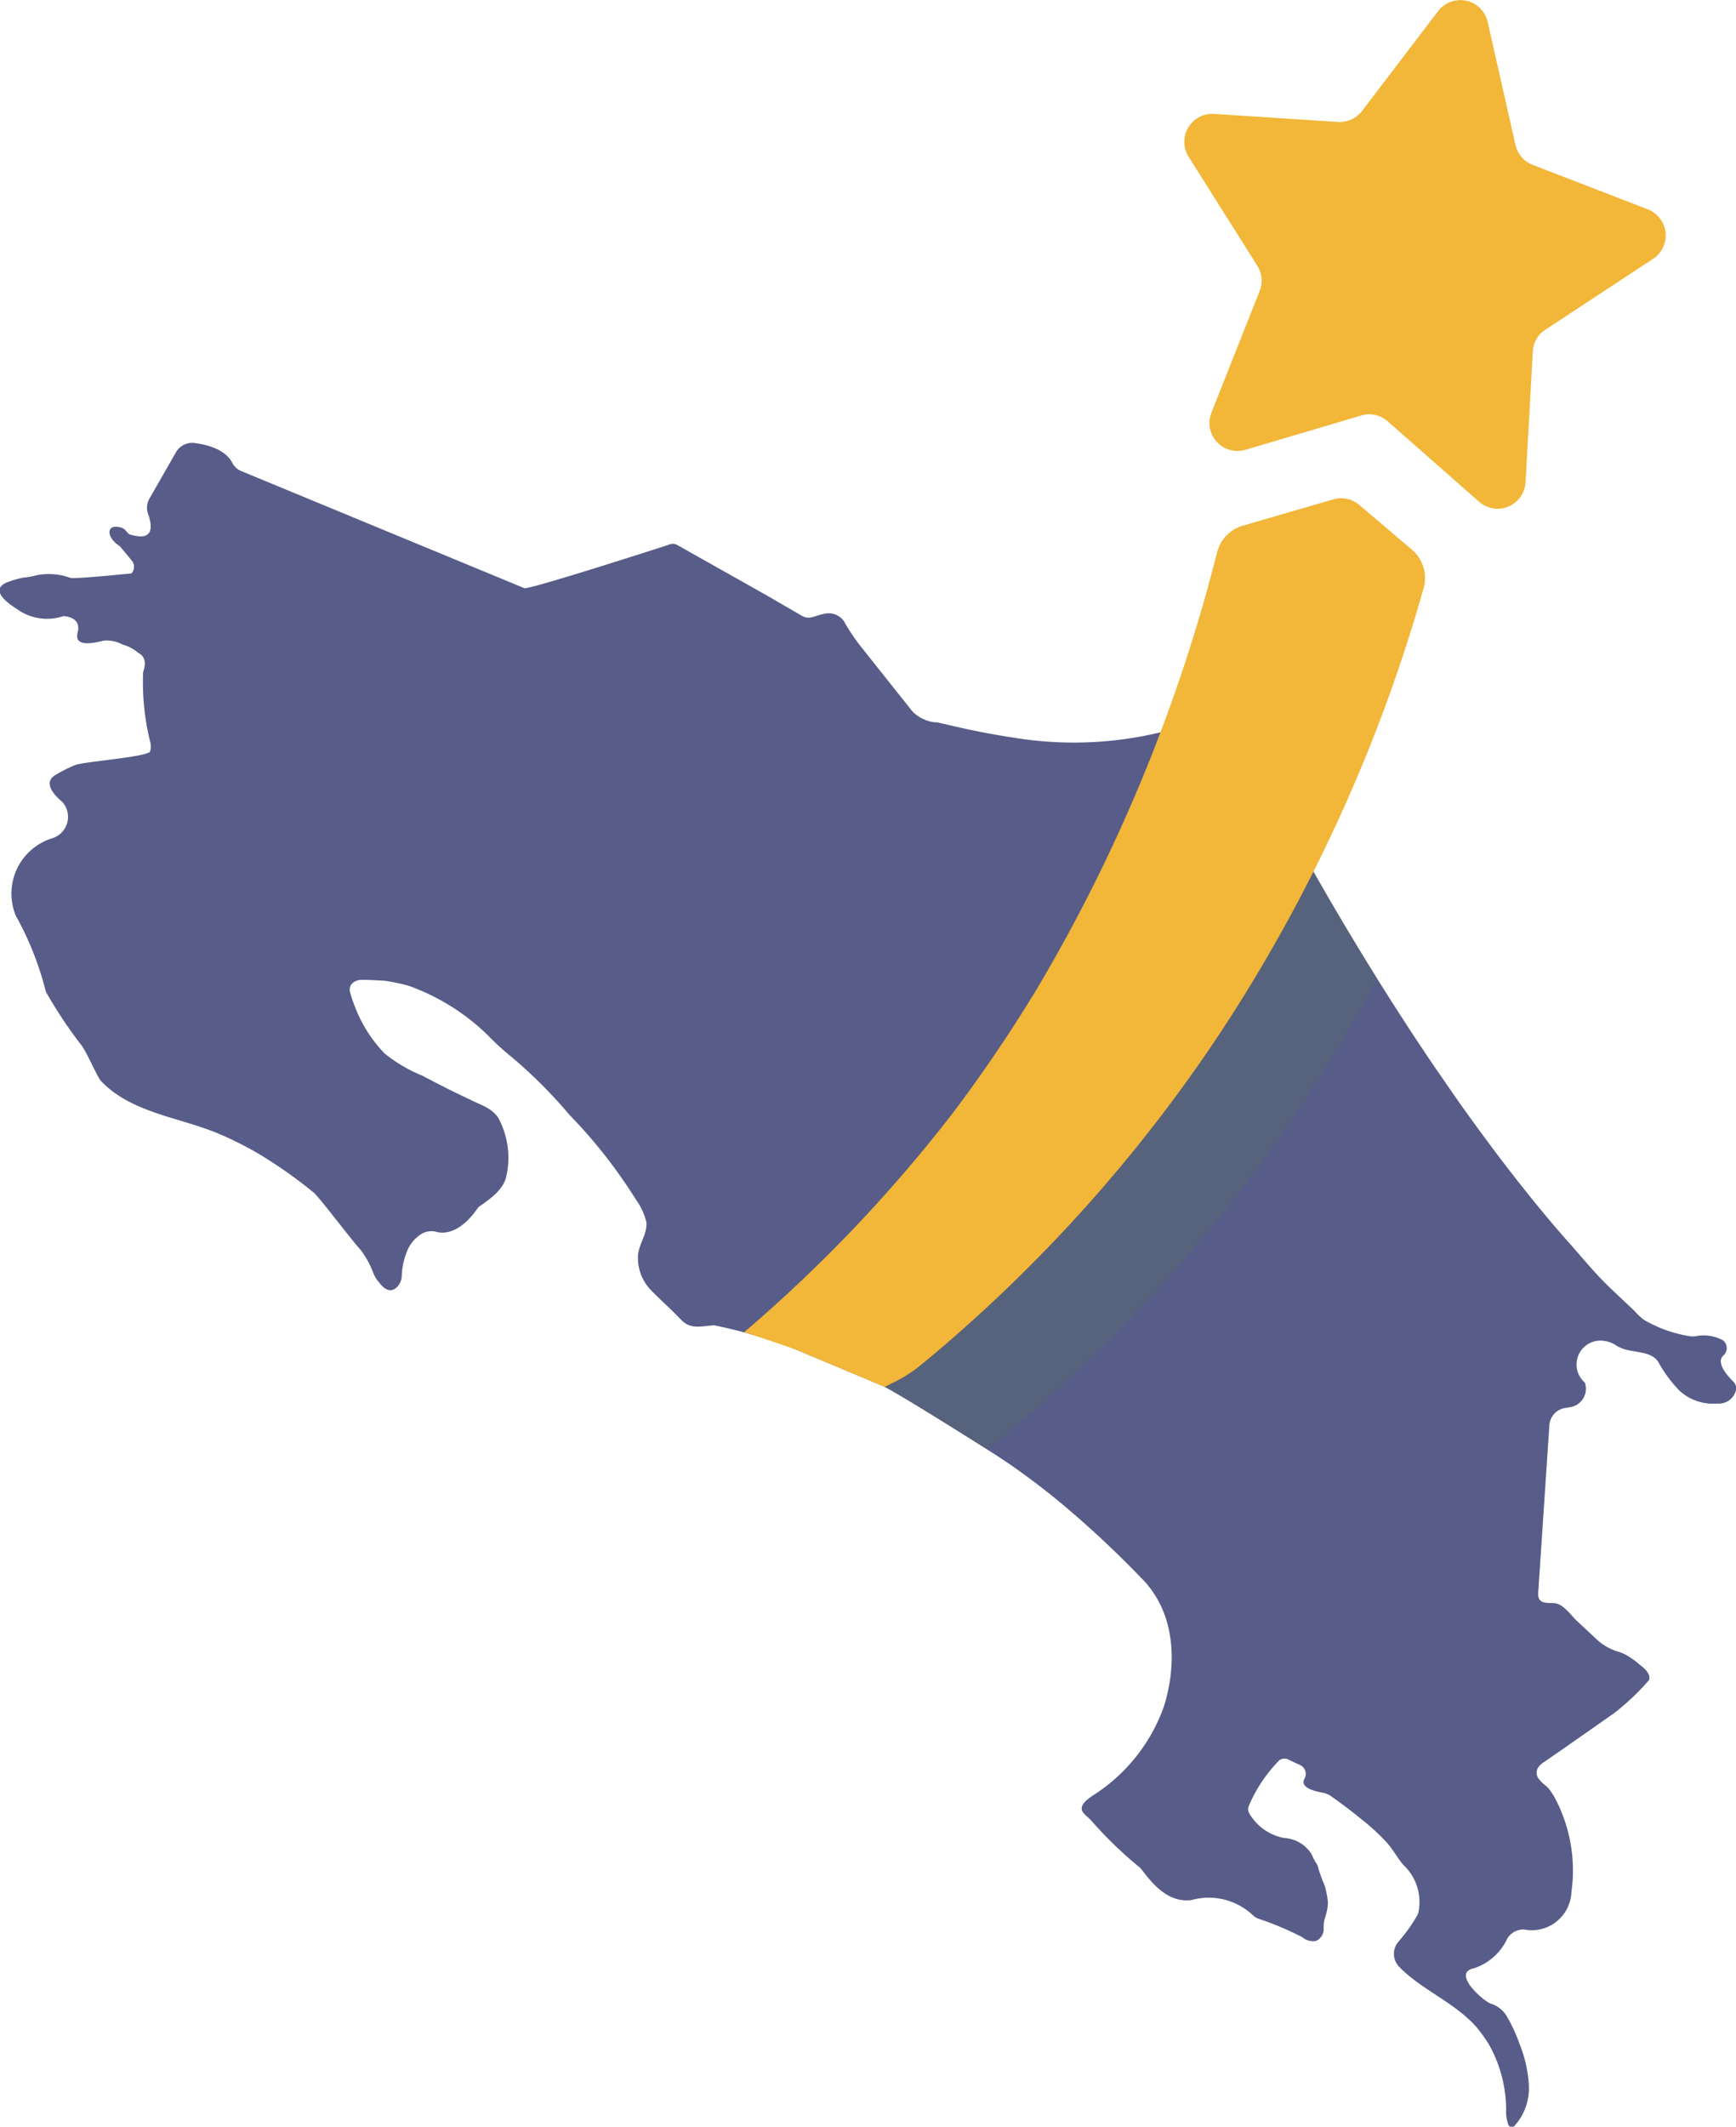 <svg xmlns="http://www.w3.org/2000/svg" xmlns:xlink="http://www.w3.org/1999/xlink" viewBox="0 0 93.04 113.9"><defs><style>.cls-1{fill:none;}.cls-2{isolation:isolate;}.cls-3{fill:#575d88;}.cls-4{clip-path:url(#clip-path);}.cls-5{opacity:0.6;mix-blend-mode:multiply;}.cls-6{fill:#576574;}.cls-7{fill:#f2b638;}</style><clipPath id="clip-path"><path class="cls-1" d="M50.16,38.69a2,2,0,0,1-1.26-.59l-2.84-3.57a10.3,10.3,0,0,1-.83-1.26,1,1,0,0,0-1.11-.38c-.39.06-.73.32-1.11.11l-1.95-1.13-4.78-2.69a.51.51,0,0,0-.45,0S28.35,31.6,28.1,31.5L12.93,25.23a.93.93,0,0,1-.48-.44c-.17-.34-.65-.88-2-1.06a1,1,0,0,0-1,.46L8,26.72a1,1,0,0,0-.07.79c.21.57.39,1.51-.91,1.13-.16,0-.26-.26-.42-.34s-.64-.19-.72.11.24.66.55.85l.62.75a.53.53,0,0,1,0,.7s-3.2.33-3.3.23A3.43,3.43,0,0,0,2,30.8a4.12,4.12,0,0,1-.78.14,5.91,5.91,0,0,0-.82.24c-1,.4,0,1.12.51,1.44A2.74,2.74,0,0,0,3.39,33s1,0,.77.88,1.08.5,1.41.43a1.81,1.81,0,0,1,1,.21,2.24,2.24,0,0,1,.87.47s.53.2.23,1a13.37,13.37,0,0,0,.37,3.71.9.9,0,0,1,0,.56c-.25.29-3.51.53-4,.71A7.82,7.82,0,0,0,3,41.49c-.73.4-.11,1.09.34,1.46a1.2,1.2,0,0,1-.52,1.94A3.1,3.1,0,0,0,.83,49a.27.27,0,0,0,.06.12,16.79,16.79,0,0,1,1.57,4A24.4,24.4,0,0,0,4.3,55.9c.31.33.89,1.76,1.12,2,1.3,1.39,3.34,1.82,5.09,2.38.31.1.63.21.94.33a17.68,17.68,0,0,1,3,1.55,24.87,24.87,0,0,1,2.36,1.71c.28.22,2.12,2.66,2.5,3.05A4.83,4.83,0,0,1,20,68.16a1.63,1.63,0,0,0,.29.49c.15.2.39.48.68.45a.58.58,0,0,0,.36-.23.84.84,0,0,0,.2-.52,3.93,3.93,0,0,1,.33-1.44,1.89,1.89,0,0,1,.57-.71,1.06,1.06,0,0,1,.9-.24c.3.1,1.22.24,2.25-1.22a.37.37,0,0,1,.12-.13c.58-.4,1.3-.91,1.44-1.63a4.49,4.49,0,0,0-.43-3.1c-.37-.57-1-.71-1.54-1-.87-.4-1.72-.84-2.56-1.28a8,8,0,0,1-2-1.18A7.42,7.42,0,0,1,19,53.86a6.23,6.23,0,0,1-.24-.73c-.1-.38.23-.65.62-.65.57,0,1.26.05,1.26.05a9.71,9.71,0,0,1,1.3.28,11.74,11.74,0,0,1,4.22,2.65,14,14,0,0,0,1.27,1.16,25.77,25.77,0,0,1,3.09,3.09,27,27,0,0,1,3.57,4.55,3.43,3.43,0,0,1,.55,1.18c.07.67-.43,1.2-.45,1.85a2.48,2.48,0,0,0,.71,1.82c.49.51,1.06,1,1.58,1.55s1,.38,1.79.32a26.62,26.62,0,0,1,4.22,1.23l4.78,2C48,74.52,53,77.69,53,77.69c.62.39,1.23.8,1.83,1.24.78.56,1.54,1.16,2.28,1.78a55.51,55.51,0,0,1,4.11,3.86c1.77,1.81,1.88,4.52,1.16,6.82a9.34,9.34,0,0,1-3.85,4.8c-.23.17-.67.46-.53.8.08.18.35.36.48.51A21.64,21.64,0,0,0,61.06,100c.21.11,1.2,2,2.81,1.76a3.45,3.45,0,0,1,3.25.79.84.84,0,0,0,.29.2,16.59,16.59,0,0,1,2.38,1,.89.89,0,0,0,.75.2.71.71,0,0,0,.4-.57c0-.22,0-.45.07-.66a2.78,2.78,0,0,0,.16-.82A4.91,4.91,0,0,0,71,101a8.55,8.55,0,0,1-.34-.92.79.79,0,0,0-.19-.39s0-.09-.07-.13a1.3,1.3,0,0,0-.31-.52,1.85,1.85,0,0,0-1.27-.6,2.75,2.75,0,0,1-1.9-1.38.51.51,0,0,1,0-.32,7.94,7.94,0,0,1,1.65-2.47.49.49,0,0,1,.54,0l.56.26a.52.52,0,0,1,.25.72c-.15.26-.08.58,1,.77a1.11,1.11,0,0,1,.39.16c.58.41,1.15.84,1.7,1.29a11.34,11.34,0,0,1,1.3,1.2c.35.38.58.84.91,1.22a2.71,2.71,0,0,1,.79,2.57.61.61,0,0,1-.05.12,8.86,8.86,0,0,1-1,1.4,1,1,0,0,0,0,1.33c1.23,1.28,3,1.92,4.19,3.28a9,9,0,0,1,.62.86A7.15,7.15,0,0,1,80.72,113a2,2,0,0,0,.11.77.2.2,0,0,0,.14.15c.08,0,.16,0,.23-.1a3,3,0,0,0,.74-2.12,6.94,6.94,0,0,0-.5-2.23,8.75,8.75,0,0,0-.67-1.46,1.53,1.53,0,0,0-.88-.7c-.46-.19-2.09-1.65-.9-1.89a3,3,0,0,0,1.79-1.59,1,1,0,0,1,.9-.49,2.13,2.13,0,0,0,2.54-2,8.3,8.3,0,0,0-.92-5.11,4.5,4.5,0,0,0-.31-.45l-.12-.12a2,2,0,0,1-.39-.37c-.28-.38-.06-.72.29-.93l1-.69,2.73-1.91a12.89,12.89,0,0,0,1.88-1.78c.11-.32-.24-.63-.51-.83a4.45,4.45,0,0,0-.66-.48,2.28,2.28,0,0,0-.45-.2,2.88,2.88,0,0,1-1.21-.69l-1.07-1c-.32-.31-.72-.91-1.22-.92s-.85,0-.82-.56l.6-9a1,1,0,0,1,.79-.88l.4-.07a1,1,0,0,0,.71-1.3A1.28,1.28,0,0,1,86,71.82a1.52,1.52,0,0,1,.68.28,2,2,0,0,0,.68.23c.54.12,1.22.12,1.53.64a7,7,0,0,0,1.15,1.54,2.66,2.66,0,0,0,2,.66.94.94,0,0,0,1-.72.5.5,0,0,0-.15-.46c-.31-.31-.93-1-.54-1.38a.53.53,0,0,0,0-.82,2.17,2.17,0,0,0-1.5-.22,1,1,0,0,1-.24,0,7,7,0,0,1-2.5-.88,3.3,3.3,0,0,1-.51-.48l-1.19-1.12c-.77-.72-1.45-1.54-2.15-2.34-.9-1-1.78-2.06-2.63-3.13-1.21-1.52-2.37-3.09-3.5-4.68l-1.21-1.75c-2.72-4-5.24-8.15-7.58-12.39-.51-.92-1-1.84-1.5-2.78a2.39,2.39,0,0,0-.6-.74,2.75,2.75,0,0,1-.65-.57,10.13,10.13,0,0,1-.78-1.93.88.88,0,0,0-.28-.4.72.72,0,0,0-.67,0,19.89,19.89,0,0,1-10.58,1.12q-1.38-.21-2.73-.51l-1.36-.31"/></clipPath></defs><g class="cls-2"><g id="Layer_6" data-name="Layer 6"><path class="cls-3" d="M50.16,38.69a2,2,0,0,1-1.26-.59l-2.84-3.57a10.3,10.3,0,0,1-.83-1.26,1,1,0,0,0-1.11-.38c-.39.06-.73.32-1.11.11l-1.95-1.13-4.78-2.69a.51.51,0,0,0-.45,0S28.35,31.6,28.1,31.5L12.93,25.23a.93.93,0,0,1-.48-.44c-.17-.34-.65-.88-2-1.06a1,1,0,0,0-1,.46L8,26.72a1,1,0,0,0-.07.79c.21.57.39,1.51-.91,1.13-.16,0-.26-.26-.42-.34s-.64-.19-.72.11.24.66.55.85l.62.75a.53.53,0,0,1,0,.7s-3.2.33-3.3.23A3.43,3.43,0,0,0,2,30.8a4.12,4.12,0,0,1-.78.14,5.91,5.91,0,0,0-.82.24c-1,.4,0,1.12.51,1.44A2.74,2.74,0,0,0,3.39,33s1,0,.77.88,1.08.5,1.41.43a1.81,1.81,0,0,1,1,.21,2.24,2.24,0,0,1,.87.47s.53.2.23,1a13.37,13.37,0,0,0,.37,3.71.9.9,0,0,1,0,.56c-.25.29-3.51.53-4,.71A7.82,7.82,0,0,0,3,41.49c-.73.4-.11,1.09.34,1.46a1.2,1.2,0,0,1-.52,1.94A3.1,3.1,0,0,0,.83,49a.27.27,0,0,0,.06.12,16.79,16.79,0,0,1,1.57,4A24.4,24.4,0,0,0,4.3,55.9c.31.33.89,1.76,1.12,2,1.3,1.39,3.34,1.82,5.09,2.38.31.1.63.21.94.33a17.68,17.68,0,0,1,3,1.55,24.87,24.87,0,0,1,2.36,1.71c.28.22,2.12,2.66,2.5,3.05A4.83,4.83,0,0,1,20,68.16a1.63,1.63,0,0,0,.29.49c.15.2.39.48.68.45a.58.58,0,0,0,.36-.23.84.84,0,0,0,.2-.52,3.93,3.93,0,0,1,.33-1.44,1.89,1.89,0,0,1,.57-.71,1.06,1.06,0,0,1,.9-.24c.3.1,1.22.24,2.25-1.22a.37.37,0,0,1,.12-.13c.58-.4,1.3-.91,1.44-1.63a4.49,4.49,0,0,0-.43-3.1c-.37-.57-1-.71-1.54-1-.87-.4-1.72-.84-2.56-1.28a8,8,0,0,1-2-1.18A7.42,7.42,0,0,1,19,53.86a6.23,6.23,0,0,1-.24-.73c-.1-.38.23-.65.62-.65.57,0,1.26.05,1.26.05a9.71,9.71,0,0,1,1.3.28,11.74,11.74,0,0,1,4.22,2.65,14,14,0,0,0,1.27,1.16,25.77,25.77,0,0,1,3.09,3.09,27,27,0,0,1,3.57,4.55,3.43,3.43,0,0,1,.55,1.18c.07.67-.43,1.2-.45,1.85a2.48,2.48,0,0,0,.71,1.82c.49.51,1.06,1,1.58,1.55s1,.38,1.79.32a26.62,26.62,0,0,1,4.22,1.23l4.78,2C48,74.52,53,77.69,53,77.69c.62.39,1.23.8,1.83,1.24.78.56,1.54,1.16,2.28,1.78a55.51,55.51,0,0,1,4.11,3.86c1.77,1.81,1.88,4.52,1.16,6.82a9.34,9.34,0,0,1-3.85,4.8c-.23.17-.67.46-.53.8.08.18.35.36.48.51A21.64,21.64,0,0,0,61.06,100c.21.11,1.2,2,2.81,1.76a3.45,3.45,0,0,1,3.25.79.84.84,0,0,0,.29.2,16.59,16.59,0,0,1,2.38,1,.89.89,0,0,0,.75.2.71.71,0,0,0,.4-.57c0-.22,0-.45.07-.66a2.78,2.78,0,0,0,.16-.82A4.91,4.91,0,0,0,71,101a8.55,8.55,0,0,1-.34-.92.79.79,0,0,0-.19-.39s0-.09-.07-.13a1.3,1.3,0,0,0-.31-.52,1.85,1.85,0,0,0-1.27-.6,2.75,2.75,0,0,1-1.9-1.38.51.51,0,0,1,0-.32,7.94,7.94,0,0,1,1.65-2.47.49.49,0,0,1,.54,0l.56.26a.52.52,0,0,1,.25.72c-.15.26-.08.58,1,.77a1.11,1.11,0,0,1,.39.16c.58.41,1.15.84,1.7,1.29a11.34,11.34,0,0,1,1.3,1.2c.35.38.58.84.91,1.22a2.71,2.71,0,0,1,.79,2.57.61.61,0,0,1-.05.12,8.86,8.86,0,0,1-1,1.4,1,1,0,0,0,0,1.33c1.23,1.28,3,1.92,4.19,3.28a9,9,0,0,1,.62.86A7.15,7.15,0,0,1,80.72,113a2,2,0,0,0,.11.77.2.2,0,0,0,.14.15c.08,0,.16,0,.23-.1a3,3,0,0,0,.74-2.12,6.94,6.94,0,0,0-.5-2.23,8.75,8.75,0,0,0-.67-1.46,1.53,1.53,0,0,0-.88-.7c-.46-.19-2.09-1.65-.9-1.89a3,3,0,0,0,1.79-1.59,1,1,0,0,1,.9-.49,2.13,2.13,0,0,0,2.54-2,8.3,8.3,0,0,0-.92-5.11,4.5,4.5,0,0,0-.31-.45l-.12-.12a2,2,0,0,1-.39-.37c-.28-.38-.06-.72.29-.93l1-.69,2.73-1.91a12.89,12.89,0,0,0,1.88-1.78c.11-.32-.24-.63-.51-.83a4.45,4.45,0,0,0-.66-.48,2.28,2.28,0,0,0-.45-.2,2.88,2.88,0,0,1-1.21-.69l-1.07-1c-.32-.31-.72-.91-1.22-.92s-.85,0-.82-.56l.6-9a1,1,0,0,1,.79-.88l.4-.07a1,1,0,0,0,.71-1.3A1.28,1.28,0,0,1,86,71.82a1.52,1.52,0,0,1,.68.28,2,2,0,0,0,.68.23c.54.12,1.22.12,1.53.64a7,7,0,0,0,1.15,1.54,2.66,2.66,0,0,0,2,.66.94.94,0,0,0,1-.72.5.5,0,0,0-.15-.46c-.31-.31-.93-1-.54-1.38a.53.53,0,0,0,0-.82,2.17,2.17,0,0,0-1.5-.22,1,1,0,0,1-.24,0,7,7,0,0,1-2.5-.88,3.3,3.3,0,0,1-.51-.48l-1.19-1.12c-.77-.72-1.45-1.54-2.15-2.34-.9-1-1.78-2.06-2.63-3.13-1.21-1.52-2.37-3.09-3.5-4.68l-1.21-1.75c-2.72-4-5.24-8.15-7.58-12.39-.51-.92-1-1.84-1.5-2.78a2.39,2.39,0,0,0-.6-.74,2.75,2.75,0,0,1-.65-.57,10.13,10.13,0,0,1-.78-1.93.88.88,0,0,0-.28-.4.72.72,0,0,0-.67,0,19.89,19.89,0,0,1-10.58,1.12q-1.38-.21-2.73-.51l-1.36-.31"/><g class="cls-4"><g class="cls-5"><path class="cls-6" d="M52.12,77.92a9,9,0,0,0,1.66-1,81.42,81.42,0,0,0,16.16-18A85.63,85.63,0,0,0,80.66,35.3,2,2,0,0,0,80,33.2l-2.77-2.36a1.51,1.51,0,0,0-1.41-.33L71,31.92a2,2,0,0,0-1.38,1.43,87.62,87.62,0,0,1-9.69,23.4,79.32,79.32,0,0,1-4.46,6.59A79,79,0,0,1,44.37,75h0l1.9.6.51.16,4.27,1.87c.3.11.71.18,1.07.27Z"/></g></g><path class="cls-7" d="M79.73,1.17l1.49,6.59a1.51,1.51,0,0,0,.92,1.07l6.17,2.38a1.5,1.5,0,0,1,.29,2.65l-5.78,3.8a1.46,1.46,0,0,0-.67,1.17l-.39,7a1.5,1.5,0,0,1-2.48,1.05l-4.9-4.31A1.5,1.5,0,0,0,73,22.24l-6.25,1.85a1.5,1.5,0,0,1-1.82-2l2.58-6.5a1.5,1.5,0,0,0-.12-1.35L63.7,8.39A1.5,1.5,0,0,1,65.07,6.1l6.6.43A1.52,1.52,0,0,0,73,5.94L77.08.59A1.5,1.5,0,0,1,79.73,1.17Z"/><path class="cls-7" d="M39.88,71.35c1,.31,2.14.72,2.6.86l4.78,2,.15.07h0l.32-.16a7.83,7.83,0,0,0,1.67-1.05,81,81,0,0,0,16.16-18A85.6,85.6,0,0,0,76.29,31.53a2,2,0,0,0-.63-2.1l-2.77-2.35a1.49,1.49,0,0,0-1.41-.34l-4.86,1.41a2,2,0,0,0-1.39,1.43A88,88,0,0,1,55.55,53a79.15,79.15,0,0,1-4.46,6.58A78.57,78.57,0,0,1,40,71.25Z"/></g></g></svg>